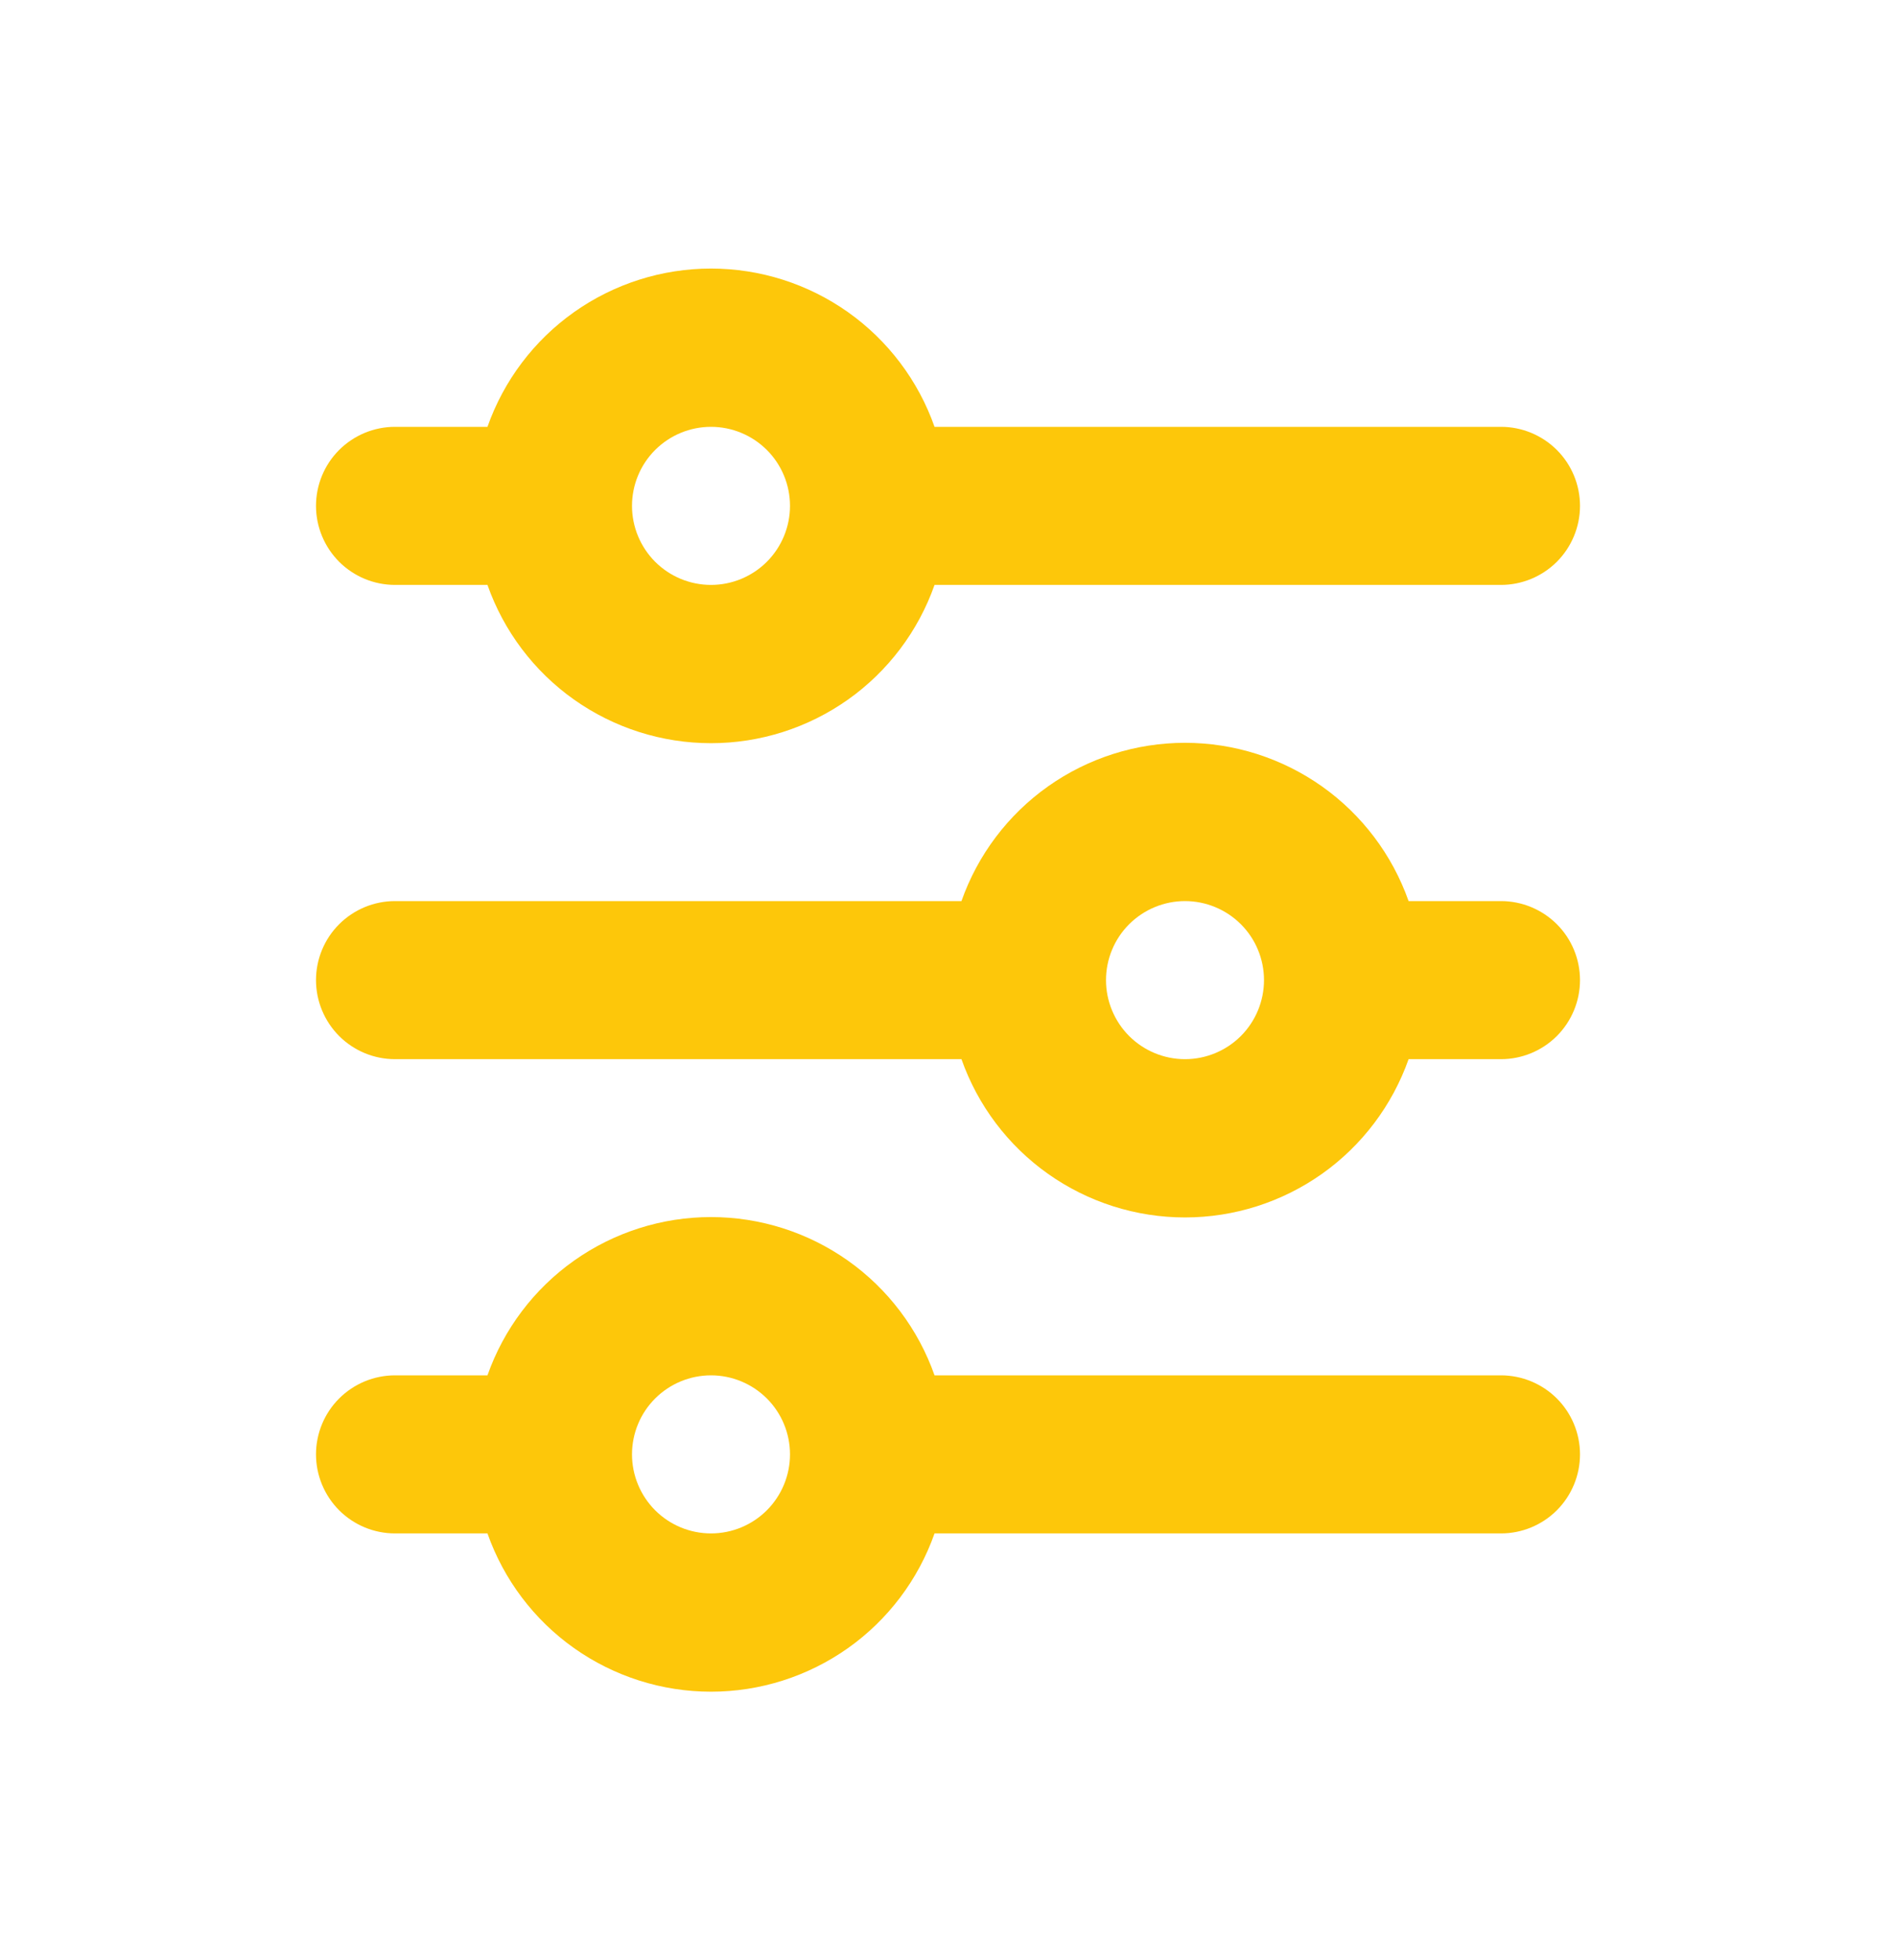 <svg width="30" height="31" viewBox="0 0 30 31" fill="none" xmlns="http://www.w3.org/2000/svg">
<path d="M11.25 6.75C10.918 6.75 10.601 6.882 10.366 7.116C10.132 7.35 10 7.668 10 8C10 8.331 10.132 8.649 10.366 8.884C10.601 9.118 10.918 9.25 11.25 9.25C11.582 9.25 11.899 9.118 12.134 8.884C12.368 8.649 12.5 8.331 12.5 8C12.5 7.668 12.368 7.35 12.134 7.116C11.899 6.882 11.582 6.75 11.25 6.75ZM7.713 6.75C7.971 6.018 8.45 5.384 9.083 4.936C9.717 4.488 10.474 4.247 11.25 4.247C12.026 4.247 12.783 4.488 13.417 4.936C14.05 5.384 14.529 6.018 14.787 6.75H23.75C24.081 6.75 24.399 6.882 24.634 7.116C24.868 7.35 25 7.668 25 8C25 8.331 24.868 8.649 24.634 8.884C24.399 9.118 24.081 9.25 23.75 9.25H14.787C14.529 9.982 14.05 10.616 13.417 11.064C12.783 11.512 12.026 11.753 11.25 11.753C10.474 11.753 9.717 11.512 9.083 11.064C8.45 10.616 7.971 9.982 7.713 9.25H6.25C5.918 9.25 5.601 9.118 5.366 8.884C5.132 8.649 5 8.331 5 8C5 7.668 5.132 7.35 5.366 7.116C5.601 6.882 5.918 6.75 6.25 6.75H7.713ZM18.75 14.25C18.419 14.25 18.101 14.382 17.866 14.616C17.632 14.85 17.5 15.168 17.5 15.5C17.5 15.831 17.632 16.149 17.866 16.384C18.101 16.618 18.419 16.75 18.75 16.75C19.081 16.75 19.399 16.618 19.634 16.384C19.868 16.149 20 15.831 20 15.5C20 15.168 19.868 14.85 19.634 14.616C19.399 14.382 19.081 14.25 18.75 14.25ZM15.213 14.25C15.471 13.518 15.95 12.884 16.583 12.436C17.217 11.988 17.974 11.747 18.75 11.747C19.526 11.747 20.283 11.988 20.917 12.436C21.55 12.884 22.029 13.518 22.288 14.25H23.75C24.081 14.25 24.399 14.382 24.634 14.616C24.868 14.85 25 15.168 25 15.5C25 15.831 24.868 16.149 24.634 16.384C24.399 16.618 24.081 16.75 23.75 16.75H22.288C22.029 17.482 21.55 18.116 20.917 18.564C20.283 19.012 19.526 19.253 18.75 19.253C17.974 19.253 17.217 19.012 16.583 18.564C15.95 18.116 15.471 17.482 15.213 16.75H6.25C5.918 16.75 5.601 16.618 5.366 16.384C5.132 16.149 5 15.831 5 15.5C5 15.168 5.132 14.85 5.366 14.616C5.601 14.382 5.918 14.25 6.25 14.25H15.213ZM11.25 21.75C10.918 21.75 10.601 21.882 10.366 22.116C10.132 22.35 10 22.668 10 23C10 23.331 10.132 23.649 10.366 23.884C10.601 24.118 10.918 24.25 11.25 24.25C11.582 24.25 11.899 24.118 12.134 23.884C12.368 23.649 12.5 23.331 12.5 23C12.5 22.668 12.368 22.35 12.134 22.116C11.899 21.882 11.582 21.75 11.25 21.75ZM7.713 21.75C7.971 21.018 8.45 20.384 9.083 19.936C9.717 19.488 10.474 19.247 11.25 19.247C12.026 19.247 12.783 19.488 13.417 19.936C14.05 20.384 14.529 21.018 14.787 21.75H23.75C24.081 21.75 24.399 21.882 24.634 22.116C24.868 22.35 25 22.668 25 23C25 23.331 24.868 23.649 24.634 23.884C24.399 24.118 24.081 24.25 23.75 24.25H14.787C14.529 24.982 14.05 25.616 13.417 26.064C12.783 26.512 12.026 26.753 11.25 26.753C10.474 26.753 9.717 26.512 9.083 26.064C8.45 25.616 7.971 24.982 7.713 24.25H6.25C5.918 24.25 5.601 24.118 5.366 23.884C5.132 23.649 5 23.331 5 23C5 22.668 5.132 22.35 5.366 22.116C5.601 21.882 5.918 21.75 6.25 21.75H7.713Z" fill="#FDC70A"/>
</svg>
